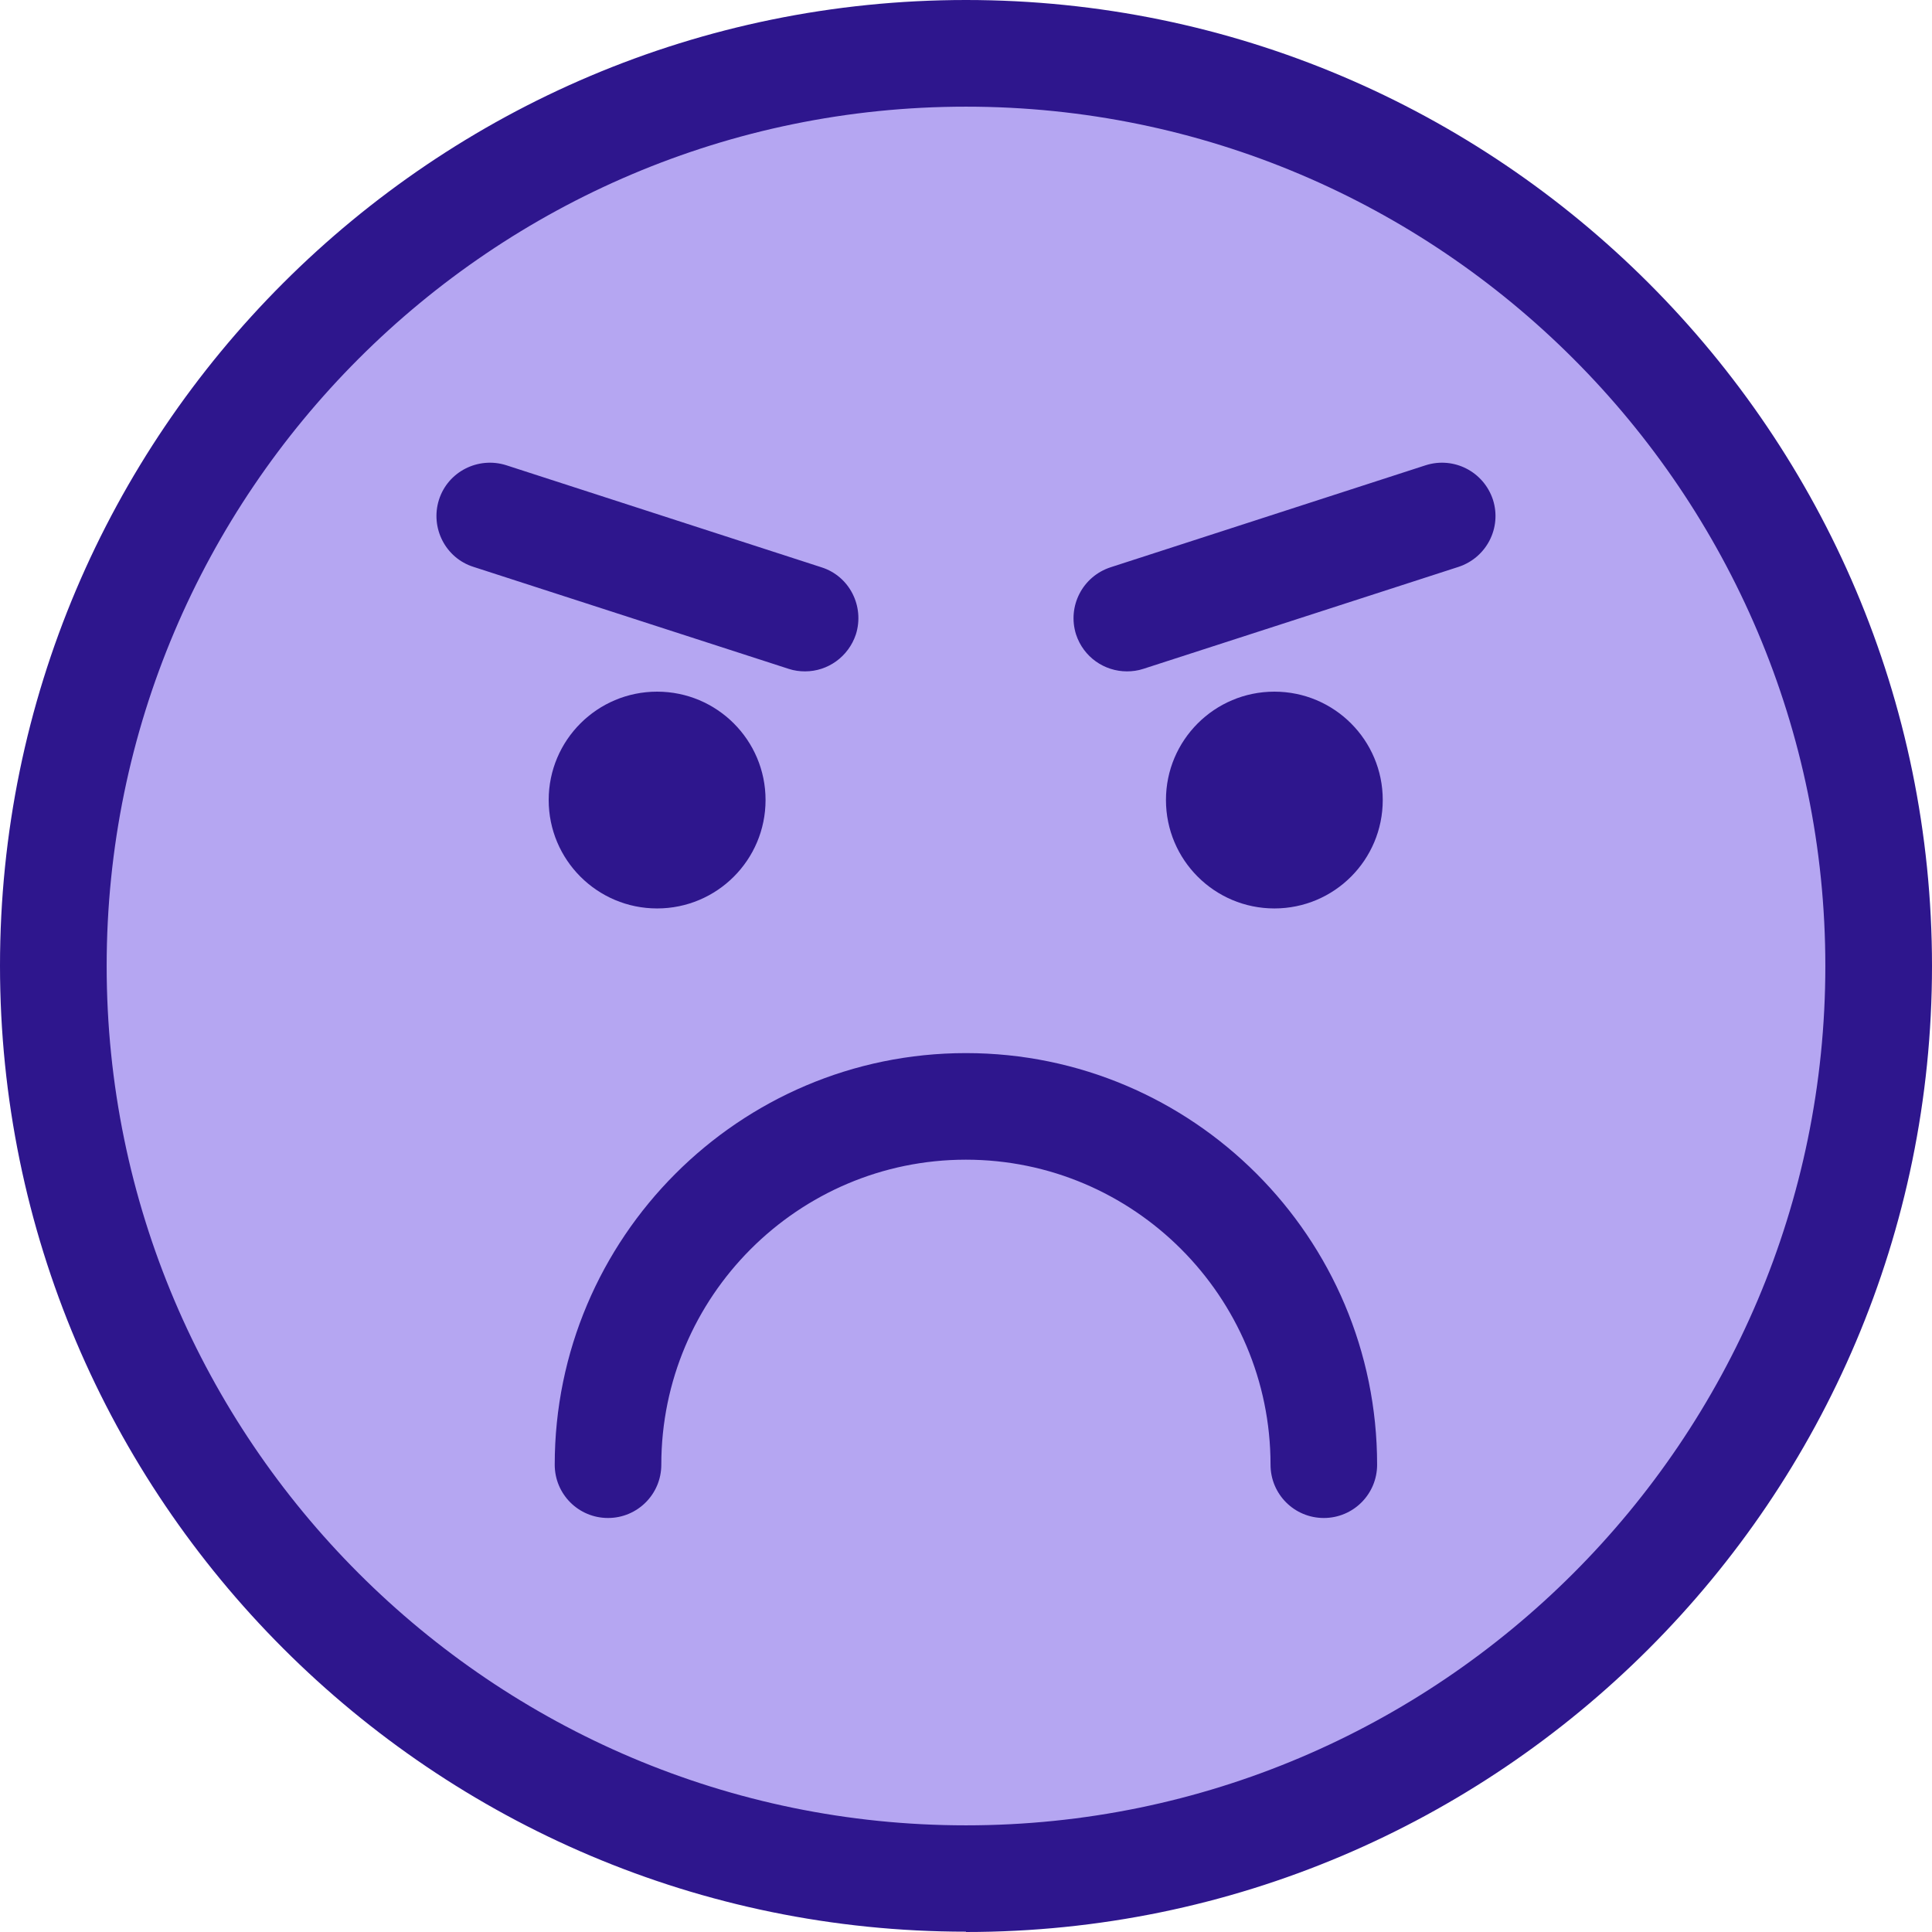 <svg width="24" height="24" viewBox="0 0 24 24" fill="none" xmlns="http://www.w3.org/2000/svg">
<g id="Group 1">
<path id="Vector" d="M12.002 23.334C18.264 23.334 23.34 18.258 23.34 11.996C23.34 5.734 18.264 0.658 12.002 0.658C5.74 0.658 0.664 5.734 0.664 11.996C0.664 18.258 5.74 23.334 12.002 23.334Z" fill="#B5A6F2"/>
<path id="Vector_2" d="M12 23.996C5.382 23.996 0 18.614 0 11.996C0 5.377 5.382 0 12 0C18.618 0 24 5.382 24 12C24 18.618 18.618 24 12 24V23.996ZM12 1.325C6.115 1.325 1.325 6.115 1.325 12C1.325 17.885 6.115 22.675 12 22.675C17.885 22.675 22.675 17.885 22.675 12C22.675 6.115 17.885 1.325 12 1.325Z" fill="#2E168D"/>
<path id="Vector_3" d="M8.163 11.285C8.907 11.285 9.51 10.682 9.51 9.938C9.51 9.195 8.907 8.592 8.163 8.592C7.419 8.592 6.816 9.195 6.816 9.938C6.816 10.682 7.419 11.285 8.163 11.285Z" fill="#2E168D"/>
<path id="Vector_4" d="M15.831 11.285C16.575 11.285 17.177 10.682 17.177 9.938C17.177 9.195 16.575 8.592 15.831 8.592C15.087 8.592 14.484 9.195 14.484 9.938C14.484 10.682 15.087 11.285 15.831 11.285Z" fill="#2E168D"/>
<path id="Vector_5" d="M10.001 8.34C9.934 8.34 9.864 8.331 9.798 8.309L5.882 7.042C5.533 6.932 5.343 6.556 5.453 6.208C5.564 5.859 5.939 5.669 6.288 5.779L10.204 7.047C10.553 7.157 10.742 7.532 10.632 7.881C10.539 8.159 10.283 8.34 10.001 8.34Z" fill="#2E168D"/>
<path id="Vector_6" d="M13.999 8.34C13.72 8.34 13.46 8.164 13.367 7.881C13.257 7.532 13.447 7.161 13.796 7.047L17.712 5.779C18.061 5.669 18.431 5.859 18.546 6.208C18.657 6.556 18.467 6.927 18.118 7.042L14.202 8.309C14.136 8.331 14.065 8.34 13.999 8.34Z" fill="#2E168D"/>
<path id="Vector_7" d="M16.447 18.194C16.447 15.739 14.455 13.748 12.001 13.748C9.546 13.748 7.555 15.739 7.555 18.194" fill="#B5A6F2"/>
<path id="Vector_8" d="M16.445 18.857C16.078 18.857 15.783 18.561 15.783 18.195C15.783 16.106 14.083 14.406 11.999 14.406C9.915 14.406 8.215 16.106 8.215 18.195C8.215 18.561 7.919 18.857 7.553 18.857C7.186 18.857 6.891 18.561 6.891 18.195C6.891 15.378 9.182 13.082 11.999 13.082C14.816 13.082 17.107 15.373 17.107 18.195C17.107 18.561 16.811 18.857 16.445 18.857Z" fill="#2E168D"/>
</g>
</svg>
